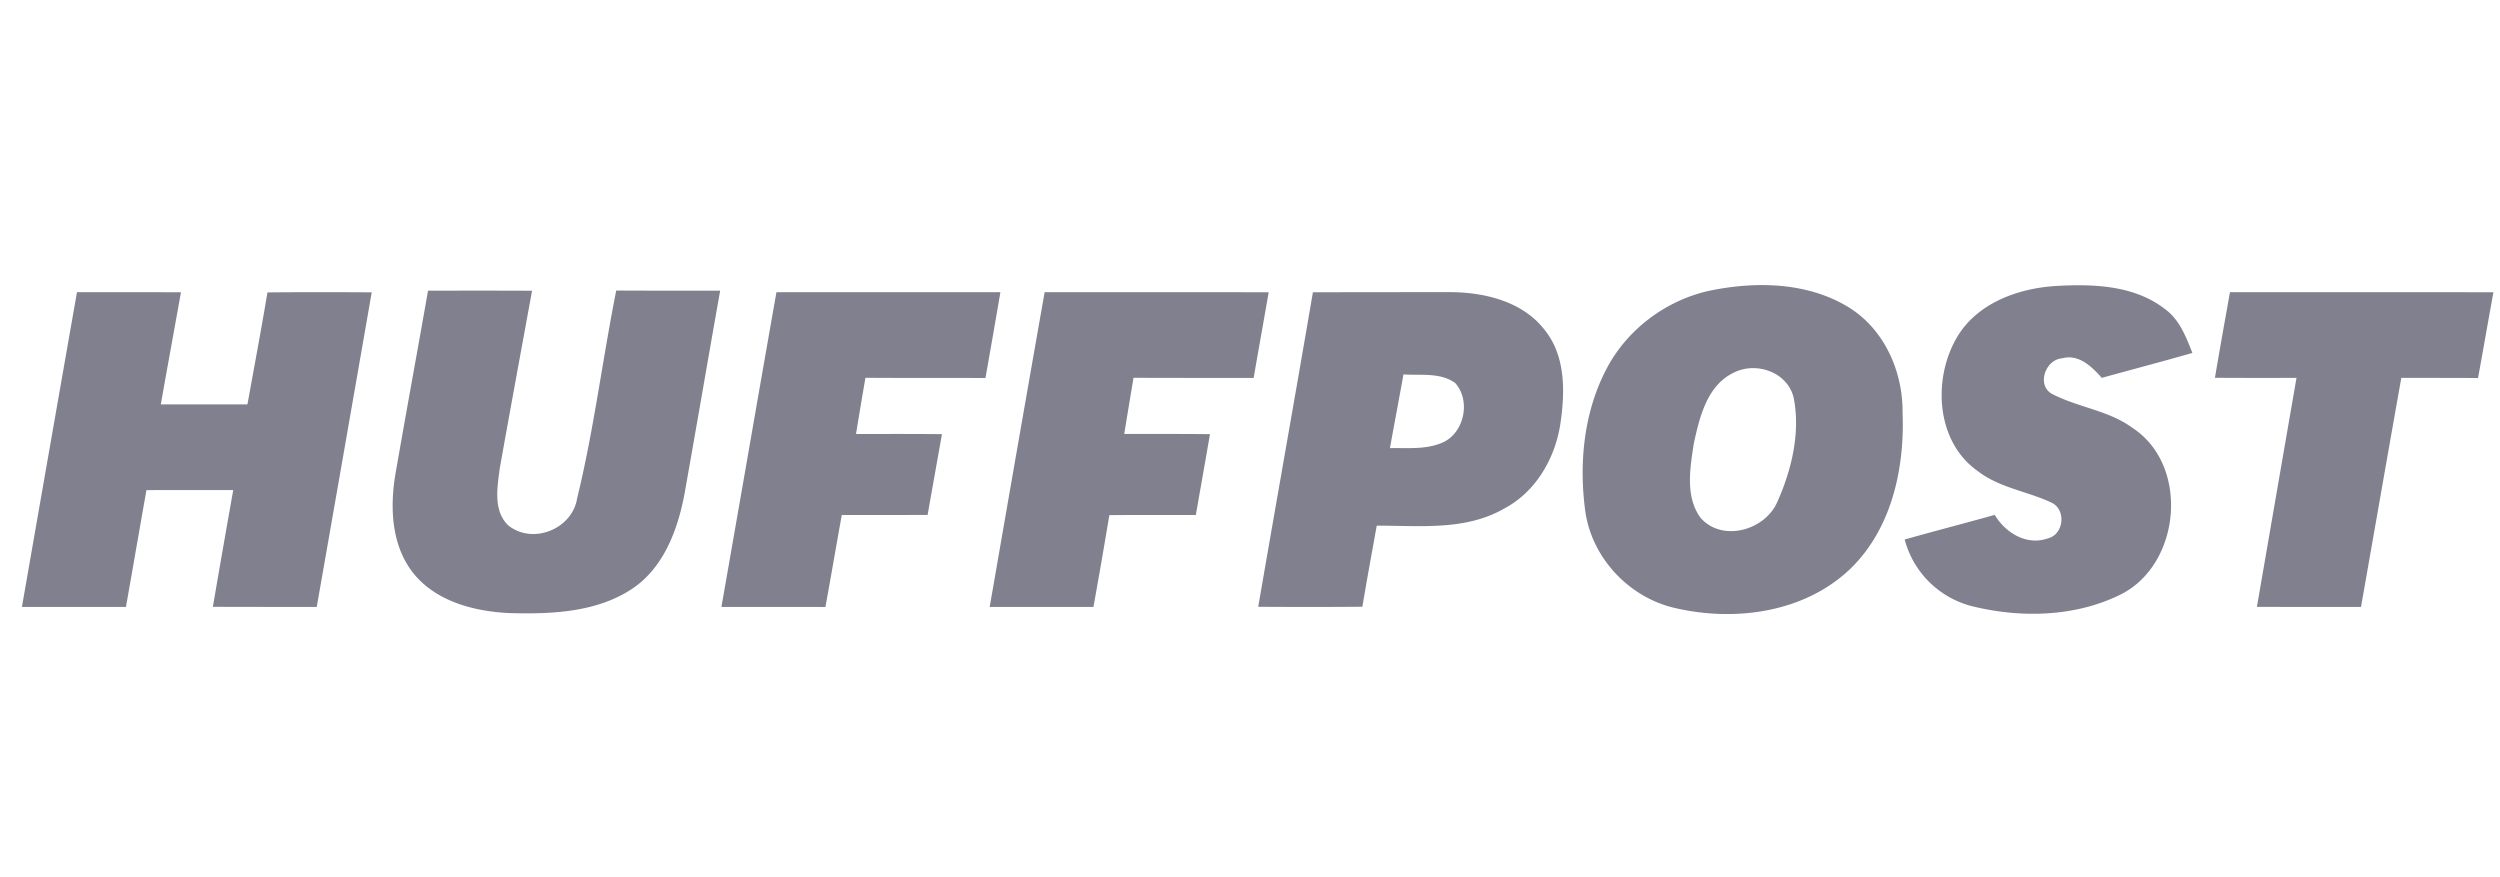 <svg width="114" height="40" viewBox="0 0 114 40" fill="none" xmlns="http://www.w3.org/2000/svg"><path fill-rule="evenodd" clip-rule="evenodd" d="M84.324 14.028c-1.895-1.174-4.28-1.21-6.405-.764-1.966.443-3.717 1.756-4.655 3.543-1.048 1.986-1.273 4.334-.971 6.536.306 2.077 1.935 3.836 3.964 4.353 2.759.68 5.995.273 8.115-1.756 1.893-1.83 2.49-4.6 2.384-7.147.017-1.85-.832-3.768-2.432-4.765zm-7.09 6.215c.262-1.205.6-2.66 1.816-3.245 1.074-.552 2.577.014 2.767 1.275.265 1.56-.136 3.197-.775 4.624-.569 1.295-2.518 1.838-3.501.71-.674-.93-.489-2.16-.327-3.232l.02-.132zm16.498-7.2c-1.739.107-3.617.8-4.52 2.383-1.086 1.896-.922 4.72.968 6.05.619.482 1.35.722 2.082.962.439.144.877.288 1.291.484.674.321.563 1.441-.162 1.626-.969.346-1.94-.245-2.432-1.069-.655.184-1.312.36-1.968.537-.713.192-1.427.384-2.138.586a4.265 4.265 0 003.165 3.063c2.174.52 4.592.46 6.63-.529 2.796-1.34 3.228-5.893.602-7.618-.636-.47-1.377-.711-2.12-.952-.503-.163-1.006-.327-1.477-.563-.822-.349-.418-1.608.386-1.665.75-.204 1.35.381 1.802.893.513-.143 1.029-.282 1.544-.422.864-.234 1.728-.468 2.587-.715l-.02-.053c-.284-.72-.587-1.49-1.241-1.956-1.404-1.086-3.285-1.142-4.979-1.043zM1 27.675c.835-4.785 1.67-9.567 2.51-14.35h1.185c1.185 0 2.372-.001 3.557.003l-.359 1.987c-.188 1.042-.377 2.083-.56 3.125h3.95l.26-1.426c.224-1.226.448-2.452.653-3.68 1.585-.015 3.171-.012 4.754-.003l-.137.788v.002c-.788 4.517-1.575 9.035-2.37 13.554h-.949c-1.263 0-2.524.001-3.787-.005.304-1.776.613-3.55.929-5.323h-.988c-.99 0-1.98-.001-2.97.003-.155.87-.306 1.738-.458 2.607-.158.907-.316 1.813-.477 2.718H1zm19.875-14.422l-1.356.001c-.21 1.191-.424 2.382-.637 3.572a1038.6 1038.6 0 00-.858 4.834c-.242 1.489-.173 3.168.776 4.415 1.034 1.345 2.816 1.808 4.438 1.882 1.876.05 3.905-.023 5.533-1.072 1.489-.96 2.142-2.736 2.45-4.404.273-1.537.541-3.075.81-4.613v-.002c.267-1.537.535-3.075.809-4.612h-1.777c-.988 0-1.975 0-2.963-.006-.243 1.223-.451 2.454-.66 3.684-.328 1.944-.656 3.887-1.124 5.799-.225 1.395-2.023 2.117-3.132 1.233-.664-.626-.527-1.63-.414-2.463l.022-.162c.36-2.02.73-4.041 1.1-6.061l.37-2.02a523.407 523.407 0 00-3.387-.005zm13.18 7.79l.002-.006c.447-2.57.895-5.142 1.349-7.712h10.212a627.992 627.992 0 01-.681 3.913c-.865-.005-1.729-.005-2.593-.005-.96 0-1.92.001-2.88-.006a254.5 254.5 0 00-.43 2.563h.87c1.015-.002 2.032-.003 3.05.008l-.001.001v.002c-.219 1.227-.438 2.453-.654 3.68-1.304.003-2.608.003-3.915.003l-.297 1.677c-.147.84-.294 1.678-.448 2.517-1.58-.003-3.162-.003-4.742-.003.388-2.21.773-4.42 1.159-6.632zm16.135-7.718h-2.554c-.844 4.783-1.676 9.568-2.506 14.353 1.577-.003 3.154-.003 4.731-.003.253-1.392.492-2.787.725-4.185 1.052-.007 2.102-.007 3.154-.006h.79c.094-.544.19-1.087.286-1.63v-.006c.121-.683.242-1.366.359-2.05-.911-.01-1.823-.01-2.736-.01l-1.174-.001c.14-.855.281-1.708.423-2.56 1.066.006 2.13.006 3.196.006.76 0 1.522 0 2.283.002.137-.8.279-1.6.42-2.398l.265-1.509c-2.553-.004-5.108-.004-7.662-.003zm9.68.003c2.09-.003 4.182-.006 6.273-.006 1.572.009 3.31.43 4.308 1.742.95 1.194.915 2.833.702 4.263-.241 1.582-1.128 3.114-2.574 3.87-1.476.847-3.185.815-4.844.784-.321-.006-.64-.012-.956-.011l-.14.778v.001c-.177.973-.352 1.944-.514 2.918-1.582.014-3.168.011-4.75.003.35-2.027.704-4.053 1.059-6.08v-.003c.482-2.752.964-5.505 1.435-8.259zm4.128 3.745c-.103.574-.21 1.147-.315 1.72-.102.548-.203 1.095-.302 1.642.166-.004.332-.002.5-.001.655.005 1.32.01 1.927-.266.972-.45 1.265-1.91.548-2.703-.513-.372-1.15-.374-1.77-.377-.2 0-.397-.002-.588-.015zm42.493-3.748h-4.805l-.161.907a305.76 305.76 0 00-.524 2.995c1.239.008 2.481.008 3.72.003l-.207 1.191c-.533 3.084-1.067 6.165-1.598 9.251 1.187.005 2.373.004 3.559.004h1.187l.683-3.89c.383-2.185.766-4.37 1.155-6.554h.699c.933 0 1.867 0 2.799.006.12-.65.235-1.303.351-1.955.116-.652.232-1.304.351-1.955-2.404-.005-4.807-.004-7.209-.003z" fill="#80808E"/></svg>